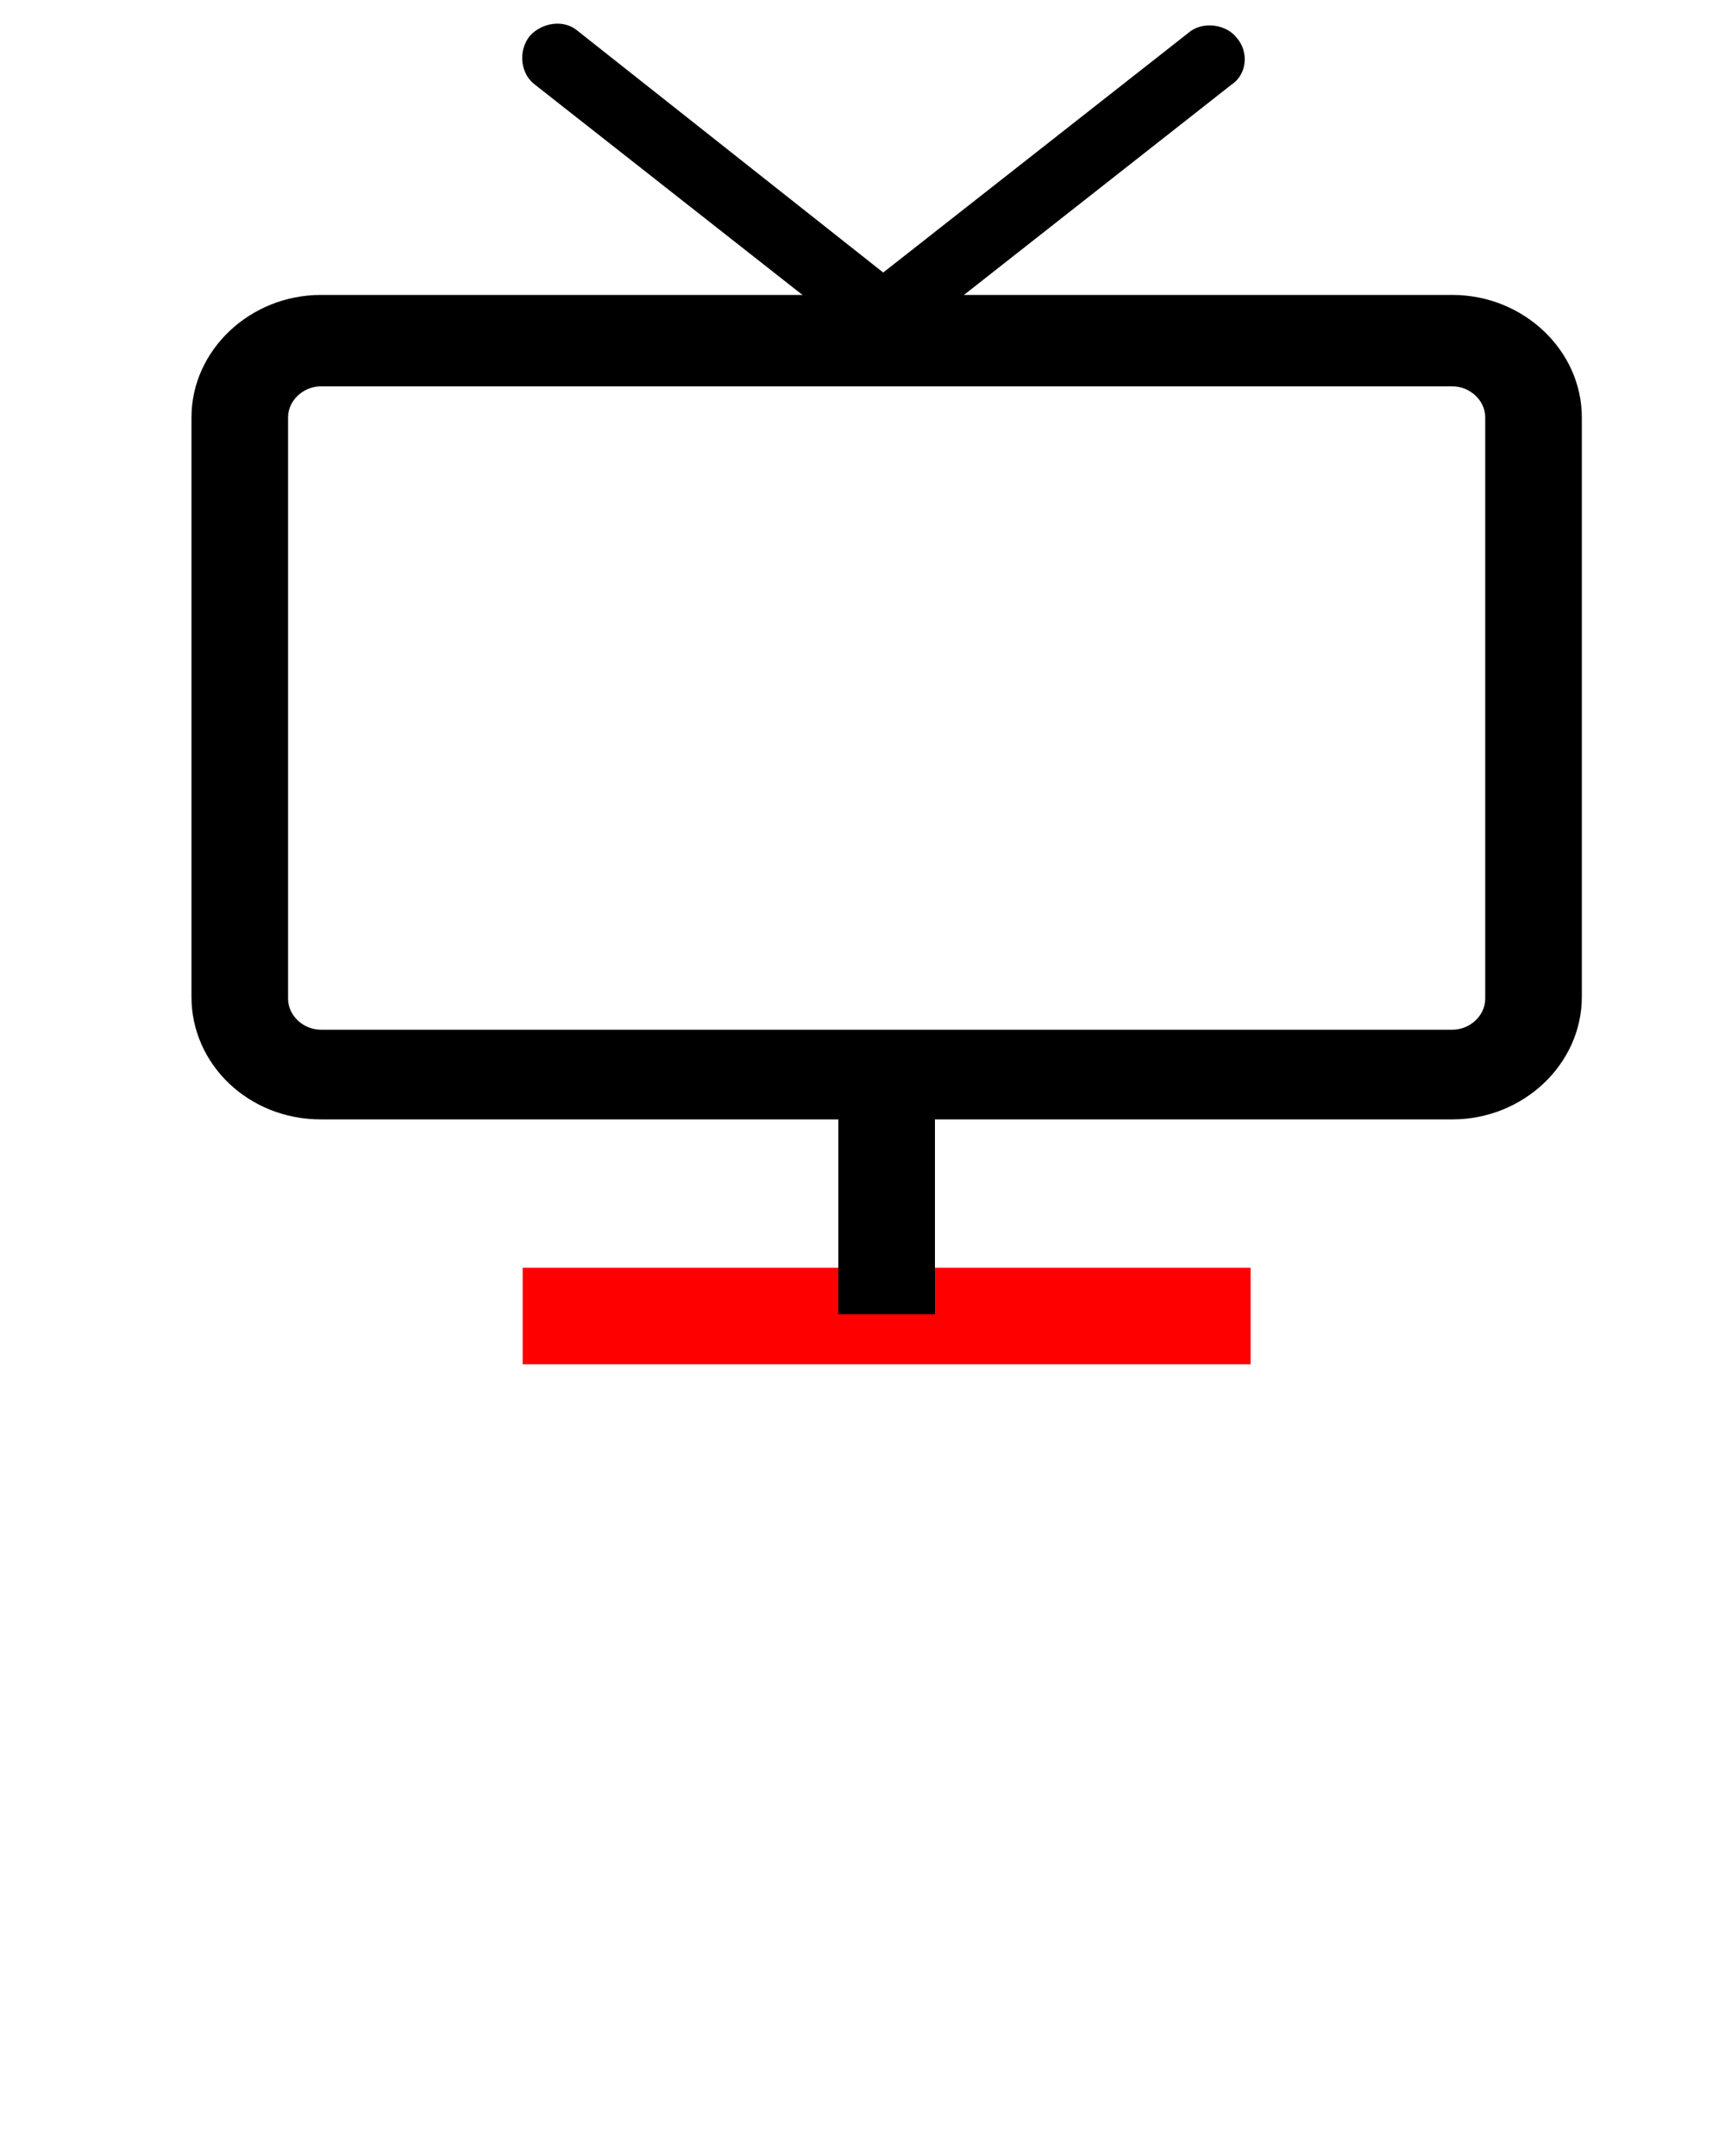 <svg xmlns="http://www.w3.org/2000/svg" xmlns:xlink="http://www.w3.org/1999/xlink" version="1.1" x="0px" y="0px" viewBox="0 0 100 125" enable-background="new 0 0 100 100" xml:space="preserve">
	<g>
		<g>
			<path fill="#000000" d="M71.7,2.2c-0.6-0.8-2-1-2.8-0.3L51.2,15.8L33.5,1.8c-0.8-0.7-2.1-0.5-2.8,0.3C30,3,30.2,4.3,31,4.9    l18.7,14.7c0.4,0.3,0.8,0.4,1.2,0.4c0.1,0,0.2,0,0.3,0c0.1,0,0.2,0,0.3,0c0.4,0,0.8-0.1,1.2-0.4L71.4,4.9    C72.3,4.3,72.4,3,71.7,2.2z"/>

			<polygon points="30.3,73.5 30.3,79.1 72.5,79.1 72.5,73.5   " fill="red" />

			<g>
				<rect x="48.6" y="64.1" width="5.6" height="12.1"/>
			</g>

			<path d="M84.2,17.1H18.6c-4.1,0-7.5,3.2-7.5,7.1v33.6c0,3.9,3.3,7.1,7.5,7.1l65.6,0c4.1,0,7.5-3.2,7.5-7.1V24.2    C91.7,20.3,88.3,17.1,84.2,17.1z M86.1,57.9c0,1-0.9,1.8-1.9,1.8H18.6c-1,0-1.9-0.8-1.9-1.8V24.2c0-1,0.9-1.8,1.9-1.8h65.6    c1,0,1.9,0.8,1.9,1.8V57.9z"/>
		</g>
	</g>
</svg>